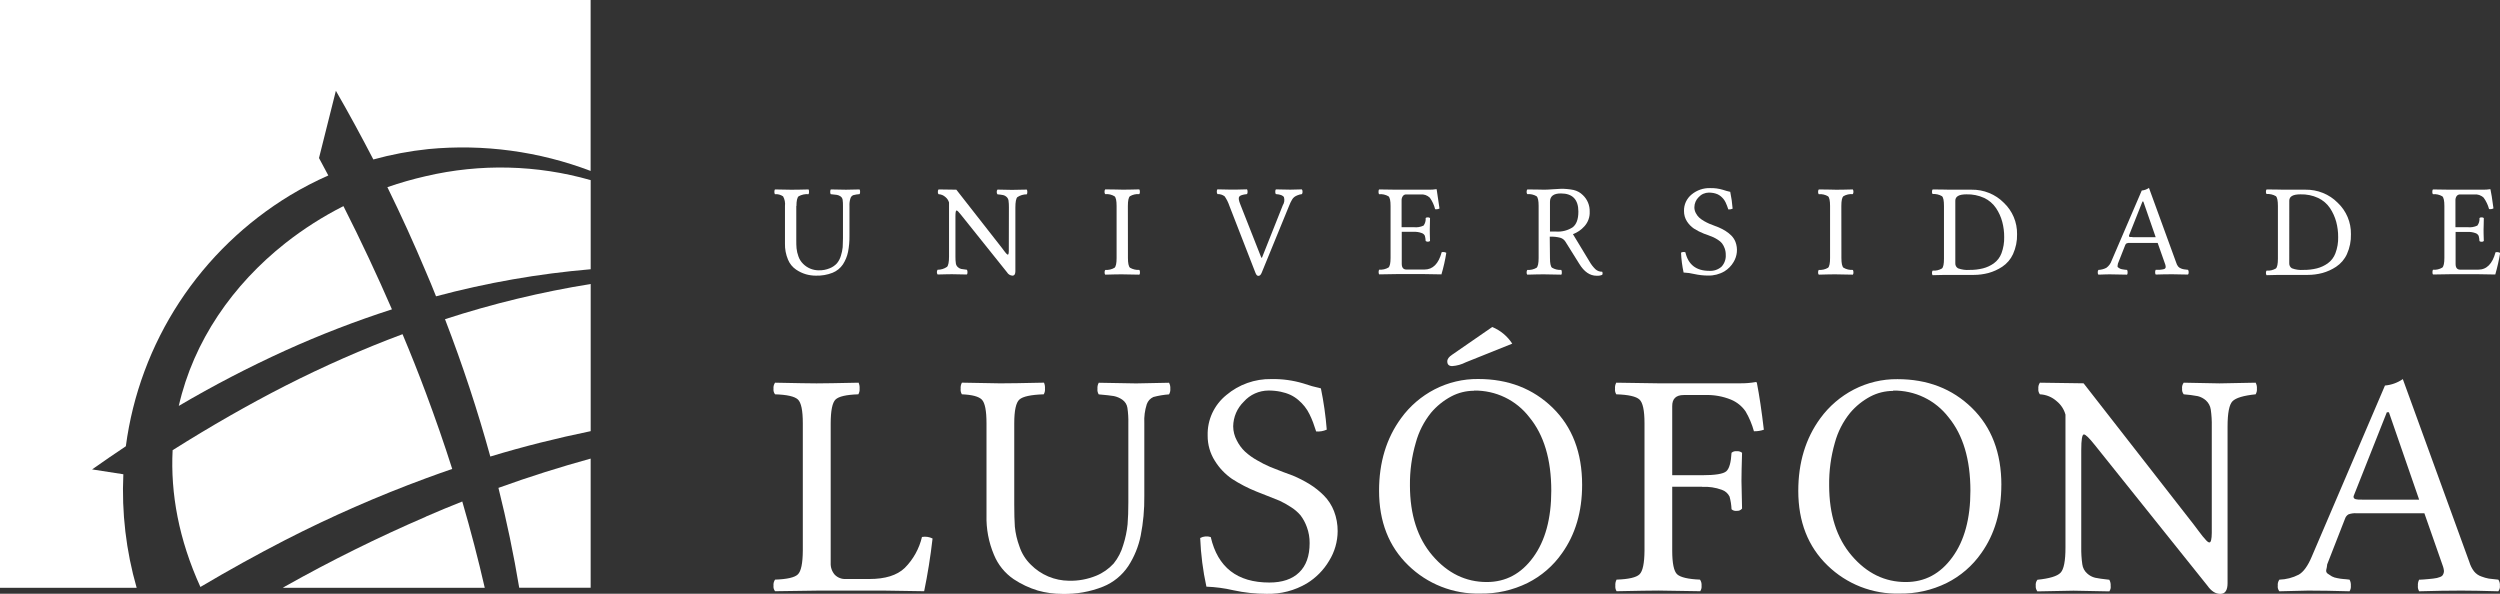 <svg width="80" height="19" viewBox="0 0 80 19" fill="none" xmlns="http://www.w3.org/2000/svg">
<rect x="0" y="0" width="80" height="19" fill="#333333" stroke="none"/>
<g clip-path="url(#clip0_18_1545)">
<path d="M26.14 18.9C25.584 18.907 25.138 18.913 24.802 18.919C24.782 18.895 24.767 18.866 24.759 18.835C24.75 18.804 24.748 18.772 24.752 18.74C24.745 18.672 24.763 18.604 24.802 18.548C25.188 18.535 25.431 18.479 25.533 18.379C25.635 18.279 25.687 18.026 25.69 17.62V13.542C25.69 13.134 25.638 12.882 25.533 12.784C25.428 12.685 25.185 12.63 24.802 12.618C24.782 12.593 24.767 12.564 24.759 12.533C24.75 12.502 24.748 12.469 24.752 12.437C24.745 12.37 24.763 12.302 24.802 12.246C25.489 12.26 25.932 12.268 26.129 12.268C26.352 12.268 26.801 12.26 27.475 12.246C27.501 12.305 27.512 12.37 27.507 12.434C27.513 12.498 27.499 12.562 27.467 12.618C27.081 12.63 26.838 12.686 26.736 12.786C26.634 12.886 26.583 13.141 26.582 13.552V18.015C26.575 18.152 26.621 18.286 26.711 18.39C26.757 18.437 26.812 18.474 26.873 18.497C26.934 18.521 27 18.532 27.066 18.528H27.821C28.324 18.528 28.702 18.413 28.952 18.174C29.224 17.901 29.415 17.557 29.503 17.183C29.618 17.162 29.737 17.179 29.842 17.232C29.775 17.819 29.684 18.382 29.573 18.919C28.938 18.907 28.527 18.901 28.343 18.9H26.14Z" fill="white"/>
<path d="M32.456 13.546V16.145C32.456 16.432 32.462 16.668 32.475 16.852C32.496 17.069 32.546 17.282 32.622 17.486C32.694 17.706 32.819 17.906 32.985 18.068C33.145 18.23 33.336 18.359 33.546 18.448C33.756 18.536 33.982 18.582 34.21 18.584C34.507 18.591 34.802 18.536 35.077 18.424C35.29 18.337 35.481 18.203 35.636 18.034C35.778 17.858 35.882 17.656 35.944 17.439C36.014 17.223 36.06 17 36.083 16.774C36.099 16.575 36.107 16.338 36.107 16.066V13.546C36.111 13.38 36.101 13.214 36.077 13.049C36.069 12.997 36.05 12.947 36.022 12.902C35.993 12.858 35.956 12.819 35.913 12.789C35.832 12.733 35.74 12.694 35.643 12.674C35.552 12.658 35.391 12.64 35.159 12.62C35.125 12.566 35.111 12.503 35.119 12.44C35.113 12.373 35.127 12.306 35.16 12.248C35.849 12.262 36.247 12.269 36.354 12.269L37.409 12.248C37.441 12.305 37.455 12.371 37.45 12.436C37.456 12.5 37.442 12.565 37.409 12.62C37.24 12.632 37.072 12.66 36.908 12.704C36.859 12.726 36.815 12.758 36.778 12.797C36.742 12.837 36.715 12.884 36.697 12.934C36.634 13.131 36.607 13.337 36.618 13.543V15.877C36.623 16.302 36.584 16.726 36.502 17.142C36.432 17.488 36.297 17.819 36.105 18.115C35.907 18.411 35.626 18.641 35.295 18.774C34.881 18.938 34.438 19.016 33.993 19.005C33.728 19.005 33.465 18.969 33.211 18.898C32.937 18.815 32.676 18.692 32.438 18.534C32.155 18.341 31.935 18.069 31.806 17.752C31.637 17.352 31.556 16.92 31.568 16.486V13.546C31.568 13.144 31.519 12.891 31.42 12.789C31.322 12.688 31.109 12.631 30.78 12.618C30.747 12.564 30.733 12.5 30.741 12.437C30.735 12.371 30.749 12.304 30.781 12.245C31.468 12.26 31.876 12.267 32.006 12.267C32.263 12.267 32.73 12.26 33.408 12.245C33.433 12.305 33.444 12.37 33.439 12.434C33.446 12.498 33.432 12.562 33.4 12.618C32.99 12.631 32.731 12.687 32.621 12.785C32.511 12.883 32.456 13.137 32.456 13.546Z" fill="white"/>
<path d="M42.268 12.424C42.358 12.861 42.421 13.303 42.456 13.748C42.35 13.796 42.233 13.816 42.117 13.807C42.083 13.702 42.051 13.605 42.019 13.52C41.985 13.429 41.946 13.34 41.903 13.253C41.861 13.166 41.809 13.084 41.749 13.008C41.689 12.933 41.623 12.864 41.549 12.802C41.473 12.736 41.388 12.681 41.297 12.637C41.196 12.591 41.09 12.557 40.981 12.535C40.852 12.509 40.721 12.496 40.59 12.497C40.441 12.498 40.294 12.53 40.158 12.591C40.022 12.652 39.901 12.741 39.802 12.853C39.696 12.956 39.611 13.079 39.553 13.214C39.495 13.35 39.464 13.495 39.462 13.643C39.463 13.801 39.503 13.956 39.578 14.095C39.644 14.227 39.732 14.348 39.839 14.45C39.959 14.56 40.092 14.655 40.234 14.733C40.366 14.811 40.503 14.88 40.645 14.941C40.755 14.986 40.893 15.04 41.057 15.103L41.369 15.218C41.556 15.296 41.737 15.389 41.91 15.495C42.074 15.597 42.226 15.718 42.363 15.855C42.505 15.998 42.616 16.17 42.689 16.358C42.767 16.562 42.806 16.779 42.805 16.997C42.803 17.332 42.709 17.66 42.532 17.945C42.358 18.24 42.113 18.488 41.82 18.668C41.431 18.898 40.986 19.014 40.533 19.003C40.175 19.003 39.817 18.964 39.467 18.888C39.184 18.822 38.895 18.784 38.605 18.773C38.493 18.261 38.427 17.74 38.406 17.216C38.457 17.188 38.514 17.171 38.572 17.166C38.63 17.161 38.689 17.168 38.744 17.186C38.968 18.156 39.593 18.641 40.619 18.641C41.031 18.641 41.349 18.534 41.572 18.319C41.796 18.104 41.908 17.791 41.908 17.38C41.91 17.206 41.88 17.032 41.82 16.868C41.772 16.734 41.705 16.608 41.619 16.493C41.527 16.385 41.418 16.292 41.296 16.218C41.186 16.146 41.07 16.081 40.95 16.025C40.857 15.985 40.727 15.933 40.557 15.868C40.387 15.802 40.271 15.753 40.21 15.731C39.935 15.621 39.671 15.484 39.423 15.324C39.203 15.171 39.017 14.976 38.876 14.748C38.722 14.506 38.642 14.224 38.645 13.937C38.638 13.69 38.688 13.444 38.792 13.219C38.897 12.994 39.051 12.796 39.245 12.64C39.646 12.302 40.157 12.121 40.683 12.13C41.027 12.123 41.371 12.17 41.701 12.268C41.887 12.333 42.077 12.386 42.269 12.428" fill="white"/>
<path d="M50.628 15.513C50.628 16.37 50.414 17.099 49.987 17.699C49.705 18.105 49.324 18.434 48.88 18.656C48.409 18.887 47.889 19.004 47.364 18.995C46.94 19.005 46.517 18.93 46.123 18.775C45.728 18.62 45.368 18.387 45.065 18.091C44.442 17.488 44.13 16.692 44.13 15.703C44.13 14.797 44.365 14.022 44.836 13.38C45.116 12.994 45.483 12.679 45.908 12.459C46.339 12.237 46.818 12.123 47.303 12.128C48.262 12.128 49.056 12.435 49.685 13.048C50.313 13.662 50.628 14.484 50.628 15.516M47.167 12.504C46.915 12.505 46.666 12.566 46.443 12.684C46.194 12.816 45.973 12.994 45.792 13.209C45.566 13.491 45.4 13.816 45.306 14.164C45.176 14.607 45.113 15.068 45.118 15.529C45.118 16.47 45.36 17.222 45.843 17.783C46.326 18.344 46.904 18.625 47.577 18.625C48.182 18.625 48.678 18.361 49.063 17.832C49.448 17.304 49.641 16.595 49.641 15.704C49.641 14.704 49.407 13.919 48.939 13.351C48.732 13.082 48.465 12.864 48.158 12.716C47.852 12.568 47.515 12.494 47.174 12.498M47.752 10.464C48.015 10.573 48.238 10.759 48.392 10.997L46.904 11.594C46.769 11.663 46.622 11.704 46.471 11.715C46.367 11.715 46.313 11.665 46.313 11.564C46.313 11.487 46.367 11.416 46.471 11.349L47.752 10.464Z" fill="white"/>
<path d="M54.465 15.575H53.511V17.62C53.511 18.027 53.564 18.28 53.668 18.377C53.772 18.473 54.015 18.532 54.4 18.548C54.439 18.604 54.456 18.672 54.45 18.74C54.457 18.803 54.442 18.866 54.408 18.919C53.715 18.905 53.27 18.898 53.073 18.898C52.851 18.898 52.404 18.905 51.73 18.919C51.697 18.866 51.684 18.802 51.691 18.74C51.685 18.674 51.699 18.607 51.73 18.548C52.115 18.535 52.36 18.479 52.464 18.379C52.568 18.279 52.621 18.026 52.624 17.62V13.542C52.624 13.134 52.57 12.882 52.462 12.784C52.354 12.685 52.107 12.63 51.721 12.618C51.687 12.564 51.673 12.5 51.681 12.436C51.674 12.37 51.688 12.304 51.721 12.246L53.057 12.266H55.697C55.859 12.267 56.021 12.254 56.181 12.226C56.19 12.224 56.2 12.227 56.207 12.232C56.215 12.238 56.22 12.246 56.221 12.256C56.298 12.651 56.373 13.15 56.443 13.751C56.341 13.786 56.234 13.803 56.126 13.8C56.064 13.576 55.974 13.361 55.856 13.161C55.741 12.996 55.58 12.867 55.394 12.789C55.127 12.68 54.84 12.63 54.553 12.641H53.879C53.631 12.641 53.508 12.761 53.511 13V15.207H54.468C54.887 15.207 55.144 15.165 55.24 15.082C55.336 14.999 55.392 14.8 55.409 14.489C55.431 14.47 55.457 14.455 55.485 14.446C55.514 14.438 55.544 14.435 55.573 14.439C55.604 14.435 55.635 14.438 55.665 14.447C55.695 14.455 55.722 14.47 55.746 14.489C55.733 14.904 55.727 15.203 55.727 15.386C55.727 15.508 55.733 15.804 55.746 16.274C55.726 16.299 55.7 16.32 55.669 16.333C55.639 16.345 55.606 16.351 55.573 16.347C55.544 16.351 55.514 16.349 55.485 16.34C55.457 16.331 55.431 16.316 55.409 16.296C55.403 16.159 55.382 16.023 55.346 15.891C55.295 15.788 55.206 15.71 55.097 15.673C54.896 15.6 54.682 15.568 54.468 15.579" fill="white"/>
<path d="M64.043 15.513C64.043 16.37 63.829 17.099 63.402 17.699C63.119 18.105 62.738 18.434 62.294 18.656C61.823 18.887 61.304 19.004 60.779 18.995C60.355 19.006 59.933 18.931 59.538 18.777C59.144 18.622 58.784 18.39 58.481 18.095C57.857 17.492 57.545 16.696 57.545 15.708C57.545 14.801 57.78 14.027 58.251 13.384C58.532 12.999 58.899 12.684 59.324 12.464C59.755 12.242 60.233 12.128 60.719 12.133C61.678 12.133 62.472 12.439 63.101 13.053C63.729 13.666 64.044 14.489 64.044 15.52M60.577 12.509C60.324 12.51 60.076 12.571 59.853 12.688C59.604 12.82 59.383 12.998 59.202 13.214C58.975 13.495 58.809 13.82 58.715 14.169C58.588 14.611 58.527 15.069 58.533 15.529C58.533 16.469 58.774 17.22 59.257 17.783C59.739 18.346 60.317 18.627 60.99 18.625C61.595 18.625 62.09 18.361 62.475 17.832C62.861 17.304 63.053 16.595 63.053 15.704C63.053 14.704 62.819 13.919 62.352 13.351C62.144 13.082 61.877 12.864 61.57 12.716C61.264 12.568 60.926 12.494 60.586 12.498" fill="white"/>
<path d="M70.777 13.651C70.781 13.469 70.77 13.287 70.745 13.107C70.729 12.994 70.674 12.89 70.589 12.813C70.515 12.748 70.427 12.701 70.331 12.677C70.181 12.649 70.031 12.629 69.879 12.618C69.838 12.567 69.82 12.502 69.827 12.437C69.822 12.404 69.825 12.369 69.834 12.337C69.843 12.304 69.858 12.273 69.879 12.246C70.573 12.26 70.951 12.268 71.024 12.268C71.123 12.268 71.507 12.26 72.18 12.246C72.212 12.303 72.226 12.369 72.221 12.434C72.227 12.498 72.213 12.562 72.18 12.618C71.795 12.657 71.548 12.731 71.441 12.839C71.335 12.946 71.282 13.217 71.282 13.651V18.66C71.282 18.89 71.204 19.005 71.051 19.005C70.898 19.005 70.761 18.917 70.637 18.741L67.03 14.236C66.851 14.011 66.736 13.899 66.683 13.902C66.628 13.902 66.6 14.07 66.6 14.4V17.515C66.597 17.697 66.608 17.879 66.634 18.059C66.649 18.172 66.704 18.276 66.79 18.351C66.862 18.418 66.951 18.465 67.046 18.488C67.136 18.508 67.287 18.529 67.498 18.552C67.531 18.611 67.546 18.678 67.541 18.745C67.551 18.808 67.536 18.872 67.498 18.924C66.805 18.909 66.427 18.902 66.353 18.902C66.256 18.902 65.871 18.91 65.197 18.924C65.177 18.899 65.162 18.87 65.153 18.84C65.143 18.809 65.141 18.776 65.144 18.745C65.14 18.711 65.142 18.676 65.151 18.643C65.16 18.61 65.176 18.579 65.197 18.552C65.582 18.513 65.829 18.439 65.936 18.329C66.043 18.22 66.096 17.948 66.095 17.515V13.268C66.049 13.1 65.952 12.951 65.817 12.841C65.668 12.706 65.478 12.627 65.277 12.618C65.257 12.593 65.242 12.564 65.234 12.533C65.225 12.502 65.223 12.469 65.227 12.437C65.22 12.37 65.238 12.302 65.277 12.246L66.675 12.266L70.207 16.795C70.255 16.855 70.306 16.924 70.361 17C70.416 17.076 70.459 17.132 70.487 17.164L70.576 17.266C70.598 17.293 70.623 17.318 70.651 17.339C70.666 17.35 70.684 17.357 70.702 17.358C70.749 17.358 70.775 17.256 70.777 17.05V13.651Z" fill="white"/>
<path d="M74.47 18.06C74.465 18.119 74.455 18.178 74.44 18.235C74.433 18.26 74.436 18.286 74.446 18.309C74.457 18.333 74.475 18.352 74.497 18.364L74.621 18.445C74.675 18.473 74.733 18.491 74.793 18.5C74.858 18.514 74.924 18.524 74.99 18.529C75.037 18.529 75.105 18.54 75.186 18.549C75.218 18.608 75.232 18.675 75.227 18.741C75.234 18.804 75.219 18.867 75.186 18.921C74.675 18.906 74.235 18.899 73.864 18.899C73.76 18.899 73.452 18.906 72.939 18.921C72.919 18.896 72.904 18.867 72.895 18.836C72.886 18.805 72.884 18.773 72.889 18.741C72.881 18.673 72.9 18.605 72.939 18.549C73.156 18.542 73.368 18.488 73.56 18.389C73.71 18.303 73.849 18.113 73.973 17.82L76.319 12.337C76.524 12.319 76.721 12.248 76.89 12.131L79.019 17.985C79.051 18.092 79.101 18.193 79.168 18.282C79.231 18.36 79.314 18.418 79.409 18.449C79.484 18.478 79.561 18.5 79.641 18.515L79.946 18.549C79.985 18.605 80.003 18.673 79.996 18.741C80.001 18.773 79.998 18.805 79.989 18.836C79.981 18.867 79.966 18.896 79.946 18.921C79.435 18.906 79.041 18.899 78.766 18.899C78.371 18.899 77.92 18.906 77.413 18.921C77.38 18.867 77.365 18.804 77.373 18.741C77.367 18.675 77.381 18.608 77.413 18.549C77.454 18.549 77.507 18.549 77.572 18.542L77.723 18.529L77.859 18.515C77.901 18.51 77.942 18.504 77.983 18.495C78.016 18.487 78.048 18.477 78.079 18.465C78.109 18.456 78.136 18.439 78.158 18.416C78.174 18.394 78.186 18.37 78.195 18.344C78.205 18.315 78.209 18.284 78.205 18.253C78.2 18.214 78.191 18.176 78.18 18.138L77.58 16.424H75.403C75.317 16.418 75.23 16.431 75.148 16.461C75.097 16.493 75.059 16.541 75.041 16.598L74.47 18.06ZM75.586 15.99H77.413L76.445 13.192H76.379L75.324 15.854C75.315 15.871 75.311 15.89 75.314 15.909C75.317 15.924 75.324 15.938 75.334 15.949C75.349 15.962 75.366 15.97 75.385 15.975C75.412 15.982 75.44 15.986 75.468 15.987H75.584" fill="white"/>
<path d="M25.481 6.594V7.654C25.481 7.769 25.481 7.868 25.489 7.943C25.498 8.032 25.518 8.119 25.549 8.203C25.579 8.292 25.63 8.373 25.697 8.44C25.762 8.506 25.84 8.559 25.926 8.595C26.012 8.631 26.104 8.65 26.197 8.65C26.319 8.654 26.439 8.631 26.551 8.585C26.639 8.55 26.718 8.496 26.782 8.426C26.84 8.355 26.884 8.272 26.909 8.183C26.938 8.095 26.956 8.004 26.966 7.912C26.966 7.83 26.975 7.734 26.975 7.622V6.594C26.977 6.526 26.973 6.458 26.964 6.39C26.96 6.369 26.952 6.349 26.941 6.33C26.929 6.312 26.914 6.297 26.897 6.284C26.862 6.26 26.823 6.243 26.781 6.236C26.744 6.229 26.678 6.222 26.583 6.214C26.57 6.192 26.565 6.166 26.567 6.14C26.565 6.113 26.571 6.086 26.584 6.062L27.072 6.071L27.507 6.062C27.52 6.086 27.525 6.113 27.523 6.139C27.525 6.165 27.519 6.19 27.507 6.212C27.437 6.216 27.368 6.228 27.301 6.246C27.281 6.255 27.263 6.269 27.248 6.285C27.233 6.301 27.222 6.321 27.216 6.342C27.189 6.422 27.178 6.507 27.183 6.591V7.546C27.185 7.719 27.17 7.892 27.137 8.063C27.108 8.204 27.052 8.338 26.974 8.46C26.893 8.58 26.777 8.674 26.642 8.729C26.473 8.795 26.291 8.826 26.11 8.821C26.002 8.821 25.894 8.806 25.791 8.777C25.678 8.744 25.571 8.693 25.474 8.627C25.358 8.548 25.269 8.437 25.216 8.308C25.148 8.145 25.114 7.969 25.119 7.792V6.594C25.132 6.487 25.111 6.378 25.059 6.284C24.982 6.231 24.89 6.206 24.797 6.214C24.784 6.192 24.778 6.166 24.78 6.14C24.778 6.113 24.784 6.086 24.797 6.062L25.298 6.071C25.402 6.071 25.593 6.071 25.876 6.062C25.886 6.087 25.89 6.113 25.889 6.139C25.892 6.165 25.886 6.192 25.873 6.214C25.762 6.204 25.651 6.228 25.555 6.282C25.51 6.322 25.486 6.426 25.486 6.594" fill="white"/>
<path d="M32.285 6.636C32.286 6.562 32.282 6.487 32.272 6.413C32.264 6.369 32.241 6.328 32.207 6.298C32.178 6.271 32.142 6.252 32.103 6.243C32.042 6.231 31.98 6.223 31.919 6.219C31.902 6.198 31.894 6.171 31.896 6.145C31.893 6.117 31.901 6.089 31.919 6.067L32.386 6.076L32.858 6.067C32.871 6.09 32.876 6.117 32.874 6.144C32.876 6.17 32.871 6.196 32.858 6.219C32.751 6.218 32.646 6.249 32.556 6.308C32.513 6.352 32.492 6.464 32.492 6.641V8.682C32.492 8.775 32.459 8.821 32.395 8.821C32.36 8.818 32.326 8.807 32.296 8.788C32.267 8.77 32.242 8.744 32.225 8.714L30.751 6.873C30.678 6.781 30.636 6.735 30.609 6.736C30.582 6.737 30.574 6.805 30.574 6.94V8.212C30.573 8.286 30.577 8.361 30.588 8.434C30.596 8.479 30.618 8.519 30.652 8.549C30.681 8.577 30.718 8.596 30.757 8.606C30.793 8.614 30.855 8.622 30.942 8.632C30.955 8.656 30.961 8.683 30.959 8.71C30.962 8.736 30.956 8.762 30.942 8.784C30.66 8.777 30.504 8.775 30.474 8.775C30.444 8.775 30.276 8.775 30.002 8.784C29.988 8.761 29.98 8.735 29.98 8.708C29.98 8.681 29.988 8.655 30.002 8.632C30.11 8.633 30.215 8.601 30.304 8.54C30.347 8.496 30.369 8.385 30.369 8.208V6.48C30.349 6.411 30.309 6.35 30.253 6.305C30.193 6.25 30.114 6.217 30.032 6.214C30.024 6.204 30.018 6.192 30.014 6.179C30.011 6.167 30.01 6.153 30.012 6.14C30.009 6.113 30.016 6.085 30.032 6.062L30.603 6.07L32.05 7.919C32.069 7.944 32.091 7.972 32.113 8.003C32.135 8.034 32.153 8.057 32.165 8.071L32.2 8.112C32.209 8.123 32.22 8.133 32.232 8.141C32.237 8.145 32.244 8.148 32.251 8.149C32.271 8.149 32.281 8.108 32.282 8.024L32.285 6.636Z" fill="white"/>
<path d="M36.094 8.257C36.094 8.423 36.116 8.526 36.16 8.567C36.251 8.619 36.356 8.644 36.461 8.637C36.474 8.66 36.48 8.688 36.478 8.715C36.482 8.741 36.476 8.767 36.461 8.789C36.178 8.782 35.998 8.779 35.915 8.779C35.832 8.779 35.642 8.779 35.368 8.789C35.36 8.778 35.354 8.766 35.35 8.754C35.347 8.741 35.346 8.728 35.347 8.715C35.345 8.687 35.352 8.659 35.368 8.637C35.472 8.645 35.577 8.621 35.666 8.568C35.71 8.526 35.731 8.423 35.731 8.257V6.591C35.731 6.425 35.71 6.322 35.666 6.282C35.576 6.227 35.471 6.203 35.366 6.212C35.358 6.202 35.352 6.19 35.348 6.177C35.345 6.164 35.344 6.151 35.345 6.138C35.342 6.11 35.35 6.083 35.366 6.06C35.647 6.06 35.828 6.069 35.908 6.069C35.988 6.069 36.183 6.069 36.458 6.06C36.472 6.083 36.478 6.11 36.476 6.137C36.479 6.163 36.473 6.19 36.458 6.212C36.353 6.203 36.248 6.226 36.157 6.28C36.114 6.32 36.092 6.422 36.092 6.589L36.094 8.257Z" fill="white"/>
<path d="M40.827 6.212C40.813 6.19 40.806 6.164 40.809 6.138C40.806 6.111 40.812 6.083 40.827 6.06L41.289 6.069L41.66 6.06C41.676 6.082 41.684 6.11 41.681 6.137C41.684 6.164 41.676 6.19 41.66 6.212C41.611 6.218 41.563 6.23 41.517 6.25C41.482 6.263 41.449 6.281 41.419 6.303C41.388 6.326 41.363 6.356 41.345 6.39C41.326 6.42 41.309 6.451 41.295 6.483C41.286 6.504 41.27 6.542 41.246 6.598L40.373 8.73C40.347 8.793 40.314 8.826 40.271 8.828C40.228 8.829 40.199 8.795 40.174 8.73L39.342 6.59C39.306 6.482 39.255 6.379 39.19 6.284C39.124 6.233 39.043 6.207 38.959 6.211C38.944 6.189 38.936 6.162 38.938 6.135C38.936 6.108 38.942 6.082 38.956 6.059L39.394 6.068C39.47 6.068 39.64 6.068 39.905 6.059C39.918 6.082 39.925 6.109 39.922 6.136C39.925 6.162 39.919 6.188 39.905 6.211C39.764 6.226 39.681 6.253 39.654 6.295C39.627 6.336 39.64 6.419 39.691 6.543L40.362 8.246H40.383L41.049 6.57C41.073 6.532 41.089 6.489 41.096 6.445C41.102 6.4 41.099 6.355 41.087 6.312C41.059 6.255 40.971 6.221 40.827 6.211" fill="white"/>
<path d="M45.238 7.27C45.346 7.283 45.456 7.265 45.554 7.219C45.605 7.149 45.629 7.063 45.621 6.977C45.63 6.969 45.641 6.962 45.653 6.959C45.665 6.955 45.677 6.954 45.689 6.956C45.715 6.954 45.74 6.961 45.761 6.977C45.755 7.147 45.753 7.269 45.753 7.343C45.753 7.393 45.753 7.516 45.761 7.712C45.741 7.727 45.716 7.735 45.691 7.735C45.666 7.735 45.641 7.727 45.621 7.712C45.619 7.656 45.61 7.6 45.596 7.546C45.586 7.525 45.572 7.507 45.555 7.491C45.537 7.476 45.517 7.465 45.495 7.458C45.413 7.427 45.326 7.414 45.238 7.418H44.856V8.442C44.856 8.564 44.907 8.625 45.006 8.625H45.584C45.851 8.625 46.035 8.44 46.134 8.07C46.184 8.058 46.237 8.065 46.282 8.09C46.245 8.323 46.193 8.554 46.126 8.78C45.901 8.775 45.721 8.771 45.587 8.771H44.681L44.133 8.78C44.12 8.759 44.114 8.733 44.116 8.707C44.114 8.68 44.12 8.652 44.133 8.629C44.238 8.637 44.343 8.613 44.433 8.56C44.477 8.518 44.498 8.415 44.498 8.249V6.591C44.498 6.425 44.476 6.322 44.432 6.282C44.34 6.229 44.234 6.205 44.129 6.214C44.116 6.192 44.11 6.165 44.113 6.139C44.11 6.113 44.116 6.086 44.129 6.062L44.676 6.07H45.752C45.821 6.07 45.889 6.065 45.957 6.054C45.968 6.054 45.974 6.054 45.974 6.066C45.99 6.163 46.02 6.365 46.064 6.672C46.021 6.694 45.972 6.702 45.924 6.694C45.891 6.562 45.834 6.438 45.755 6.327C45.715 6.288 45.667 6.259 45.614 6.24C45.561 6.222 45.504 6.216 45.449 6.222H45.006C44.984 6.22 44.962 6.224 44.941 6.233C44.921 6.242 44.903 6.257 44.891 6.275C44.863 6.315 44.849 6.363 44.851 6.411V7.27H45.238Z" fill="white"/>
<path d="M49.599 8.261C49.599 8.425 49.62 8.527 49.664 8.566C49.754 8.619 49.858 8.644 49.962 8.637C49.974 8.662 49.98 8.69 49.978 8.718C49.981 8.743 49.976 8.767 49.964 8.789C49.682 8.783 49.502 8.779 49.419 8.779C49.336 8.779 49.147 8.779 48.873 8.789C48.865 8.779 48.859 8.768 48.855 8.756C48.852 8.744 48.851 8.731 48.852 8.718C48.85 8.69 48.858 8.661 48.873 8.637C48.977 8.645 49.082 8.621 49.171 8.568C49.214 8.526 49.236 8.423 49.236 8.257V6.589C49.236 6.422 49.214 6.32 49.171 6.28C49.081 6.227 48.977 6.203 48.873 6.212C48.865 6.202 48.859 6.191 48.855 6.178C48.852 6.166 48.851 6.153 48.852 6.14C48.85 6.113 48.857 6.085 48.873 6.062C49.154 6.062 49.336 6.07 49.415 6.07C49.474 6.07 49.569 6.066 49.7 6.056C49.831 6.046 49.912 6.042 49.944 6.042C50.081 6.039 50.219 6.052 50.354 6.079C50.467 6.105 50.57 6.162 50.652 6.244C50.724 6.312 50.78 6.394 50.818 6.486C50.855 6.577 50.873 6.675 50.87 6.773C50.874 6.86 50.861 6.946 50.831 7.027C50.801 7.109 50.755 7.183 50.696 7.247C50.597 7.357 50.473 7.441 50.334 7.493L50.866 8.372C50.916 8.461 50.979 8.542 51.052 8.614C51.111 8.668 51.19 8.698 51.27 8.695C51.279 8.711 51.283 8.728 51.283 8.745C51.283 8.763 51.279 8.78 51.27 8.795C51.214 8.818 51.154 8.828 51.093 8.824C50.876 8.824 50.691 8.696 50.536 8.441L50.089 7.726C50.053 7.672 50 7.631 49.939 7.611C49.826 7.58 49.709 7.568 49.592 7.574L49.599 8.261ZM49.946 6.19C49.715 6.19 49.599 6.279 49.599 6.457V7.41H49.8C49.985 7.422 50.169 7.374 50.325 7.274C50.446 7.181 50.508 7.015 50.508 6.773C50.508 6.384 50.321 6.19 49.948 6.19" fill="white"/>
<path d="M55.367 6.136C55.405 6.315 55.43 6.496 55.444 6.678C55.401 6.697 55.353 6.706 55.306 6.702C55.292 6.658 55.278 6.619 55.266 6.587C55.252 6.547 55.236 6.509 55.217 6.472C55.199 6.436 55.178 6.403 55.154 6.372C55.129 6.341 55.102 6.313 55.073 6.288C55.041 6.261 55.007 6.238 54.97 6.22C54.928 6.201 54.885 6.188 54.84 6.178C54.788 6.168 54.734 6.163 54.681 6.163C54.62 6.164 54.56 6.177 54.504 6.202C54.448 6.227 54.399 6.263 54.358 6.308C54.271 6.393 54.221 6.509 54.22 6.631C54.219 6.695 54.235 6.759 54.265 6.816C54.292 6.87 54.328 6.919 54.372 6.961C54.421 7.005 54.475 7.043 54.533 7.076C54.587 7.107 54.643 7.135 54.7 7.16L54.869 7.226L54.998 7.276C55.074 7.308 55.148 7.347 55.218 7.391C55.285 7.433 55.347 7.482 55.403 7.538C55.461 7.597 55.506 7.666 55.536 7.743C55.575 7.848 55.59 7.96 55.579 8.072C55.568 8.183 55.532 8.29 55.474 8.386C55.403 8.507 55.303 8.608 55.184 8.682C55.025 8.775 54.842 8.823 54.658 8.818C54.511 8.818 54.365 8.801 54.222 8.77C54.108 8.742 53.992 8.726 53.875 8.721C53.83 8.511 53.802 8.299 53.793 8.085C53.814 8.073 53.837 8.066 53.861 8.064C53.885 8.062 53.909 8.064 53.932 8.072C54.023 8.469 54.278 8.667 54.697 8.667C54.84 8.676 54.98 8.629 55.088 8.535C55.135 8.484 55.172 8.424 55.195 8.358C55.219 8.292 55.229 8.222 55.224 8.152C55.225 8.081 55.213 8.01 55.188 7.943C55.168 7.888 55.141 7.836 55.106 7.789C55.069 7.744 55.024 7.705 54.974 7.674C54.929 7.644 54.881 7.618 54.832 7.594C54.794 7.578 54.741 7.557 54.672 7.53L54.525 7.477C54.413 7.433 54.306 7.378 54.205 7.314C54.116 7.253 54.04 7.174 53.982 7.084C53.919 6.985 53.887 6.87 53.888 6.752C53.885 6.651 53.906 6.551 53.948 6.459C53.991 6.367 54.054 6.286 54.133 6.222C54.298 6.086 54.508 6.013 54.722 6.019C54.863 6.015 55.003 6.034 55.137 6.075C55.213 6.101 55.29 6.122 55.368 6.139" fill="white"/>
<path d="M58.925 8.257C58.925 8.423 58.947 8.526 58.991 8.566C59.082 8.62 59.187 8.644 59.292 8.637C59.305 8.661 59.311 8.688 59.31 8.715C59.312 8.741 59.306 8.767 59.292 8.789C59.01 8.782 58.83 8.779 58.746 8.779C58.661 8.779 58.473 8.779 58.2 8.789C58.192 8.778 58.186 8.766 58.182 8.754C58.179 8.741 58.178 8.728 58.179 8.715C58.177 8.687 58.184 8.66 58.199 8.637C58.304 8.645 58.408 8.621 58.498 8.568C58.541 8.526 58.562 8.423 58.562 8.257V6.591C58.562 6.425 58.541 6.322 58.498 6.282C58.408 6.229 58.304 6.205 58.199 6.214C58.184 6.193 58.176 6.167 58.179 6.14C58.177 6.113 58.184 6.085 58.2 6.062C58.48 6.062 58.663 6.071 58.742 6.071C58.822 6.071 59.017 6.071 59.292 6.062C59.305 6.086 59.311 6.113 59.31 6.139C59.311 6.165 59.304 6.19 59.29 6.212C59.185 6.203 59.079 6.226 58.987 6.28C58.945 6.32 58.923 6.422 58.923 6.589L58.925 8.257Z" fill="white"/>
<path d="M62.392 6.07H62.701C62.861 6.07 62.991 6.07 63.09 6.07C63.282 6.067 63.472 6.102 63.649 6.174C63.827 6.245 63.988 6.352 64.122 6.488C64.259 6.617 64.367 6.773 64.44 6.946C64.513 7.119 64.549 7.306 64.546 7.493C64.552 7.713 64.507 7.93 64.417 8.131C64.342 8.295 64.222 8.436 64.07 8.537C63.935 8.625 63.787 8.693 63.631 8.736C63.478 8.776 63.32 8.797 63.161 8.797C62.991 8.797 62.828 8.797 62.671 8.797H62.391C62.3 8.797 62.118 8.797 61.844 8.806C61.836 8.796 61.83 8.785 61.826 8.772C61.823 8.76 61.822 8.747 61.824 8.734C61.821 8.708 61.828 8.681 61.844 8.66C61.949 8.668 62.053 8.644 62.143 8.591C62.187 8.549 62.207 8.446 62.207 8.279V6.589C62.207 6.421 62.187 6.318 62.143 6.278C62.053 6.225 61.949 6.201 61.844 6.209C61.836 6.2 61.83 6.188 61.826 6.176C61.823 6.164 61.822 6.151 61.824 6.138C61.821 6.111 61.828 6.084 61.844 6.062C62.125 6.062 62.307 6.07 62.386 6.07M62.57 8.424C62.568 8.456 62.575 8.489 62.59 8.517C62.605 8.546 62.629 8.57 62.657 8.586C62.776 8.63 62.903 8.647 63.029 8.637C63.172 8.639 63.315 8.622 63.454 8.588C63.579 8.556 63.696 8.502 63.801 8.428C63.914 8.346 64 8.233 64.048 8.103C64.109 7.937 64.138 7.762 64.134 7.585C64.135 7.421 64.114 7.257 64.072 7.098C64.03 6.941 63.963 6.793 63.873 6.659C63.778 6.519 63.647 6.406 63.494 6.334C63.315 6.252 63.12 6.213 62.924 6.219C62.688 6.219 62.57 6.287 62.57 6.422V8.424Z" fill="white"/>
<path d="M67.773 8.437C67.771 8.461 67.767 8.484 67.762 8.508C67.759 8.518 67.76 8.529 67.764 8.538C67.768 8.548 67.776 8.556 67.785 8.561L67.836 8.594C67.858 8.605 67.882 8.613 67.906 8.616C67.94 8.623 67.966 8.626 67.986 8.629L68.067 8.637C68.08 8.661 68.085 8.688 68.083 8.715C68.086 8.741 68.08 8.766 68.067 8.789C67.858 8.782 67.677 8.779 67.526 8.779C67.483 8.779 67.358 8.779 67.149 8.789C67.141 8.778 67.135 8.766 67.131 8.754C67.128 8.741 67.127 8.728 67.128 8.715C67.126 8.687 67.133 8.659 67.149 8.637C67.237 8.634 67.324 8.611 67.402 8.571C67.482 8.514 67.541 8.433 67.572 8.341L68.536 6.097C68.619 6.089 68.699 6.06 68.767 6.013L69.638 8.403C69.65 8.447 69.671 8.488 69.698 8.525C69.724 8.556 69.758 8.58 69.797 8.593C69.828 8.605 69.859 8.614 69.892 8.619L70.017 8.634C70.033 8.657 70.04 8.685 70.037 8.713C70.039 8.726 70.038 8.739 70.034 8.752C70.031 8.764 70.025 8.776 70.017 8.786C69.808 8.779 69.647 8.777 69.535 8.777C69.373 8.777 69.188 8.777 68.982 8.786C68.968 8.764 68.962 8.738 68.965 8.713C68.962 8.685 68.968 8.658 68.982 8.634H69.047H69.108L69.164 8.627C69.181 8.626 69.198 8.624 69.215 8.619C69.228 8.617 69.241 8.613 69.254 8.608C69.266 8.604 69.277 8.597 69.286 8.587C69.293 8.579 69.298 8.569 69.301 8.558C69.304 8.546 69.304 8.533 69.301 8.521C69.299 8.504 69.296 8.488 69.291 8.472L69.045 7.773H68.155C68.119 7.77 68.084 7.775 68.051 7.788C68.03 7.8 68.014 7.82 68.007 7.843L67.773 8.437ZM68.236 7.59H68.982L68.586 6.448H68.559L68.128 7.535C68.126 7.542 68.126 7.55 68.128 7.558C68.129 7.564 68.132 7.57 68.136 7.574C68.142 7.579 68.149 7.583 68.157 7.584C68.168 7.585 68.179 7.585 68.191 7.584H68.239" fill="white"/>
<path d="M73.077 6.07H73.386C73.546 6.07 73.676 6.07 73.775 6.07C73.966 6.067 74.156 6.102 74.334 6.174C74.511 6.245 74.672 6.352 74.806 6.488C74.943 6.617 75.051 6.773 75.124 6.946C75.197 7.119 75.233 7.306 75.23 7.493C75.236 7.713 75.192 7.93 75.102 8.131C75.027 8.296 74.907 8.436 74.755 8.537C74.621 8.625 74.473 8.693 74.317 8.736C74.164 8.776 74.006 8.797 73.847 8.797C73.677 8.797 73.514 8.797 73.356 8.797H73.077C72.986 8.797 72.804 8.797 72.53 8.806C72.522 8.796 72.516 8.785 72.513 8.772C72.509 8.76 72.508 8.747 72.51 8.734C72.507 8.708 72.514 8.681 72.53 8.66C72.635 8.668 72.739 8.644 72.829 8.591C72.871 8.549 72.893 8.446 72.893 8.279V6.589C72.893 6.421 72.871 6.318 72.829 6.278C72.739 6.225 72.635 6.201 72.53 6.209C72.522 6.2 72.516 6.188 72.513 6.176C72.509 6.164 72.508 6.151 72.51 6.138C72.507 6.111 72.514 6.084 72.53 6.062C72.811 6.062 72.993 6.07 73.073 6.07M73.256 8.424C73.254 8.456 73.261 8.488 73.276 8.517C73.291 8.546 73.314 8.57 73.342 8.586C73.461 8.63 73.588 8.647 73.715 8.637C73.858 8.639 74.001 8.622 74.14 8.588C74.265 8.556 74.382 8.502 74.487 8.428C74.6 8.347 74.686 8.233 74.734 8.103C74.796 7.937 74.826 7.762 74.821 7.585C74.822 7.421 74.801 7.257 74.759 7.098C74.716 6.942 74.649 6.794 74.56 6.659C74.465 6.519 74.333 6.406 74.18 6.334C74.002 6.252 73.807 6.213 73.611 6.219C73.375 6.219 73.257 6.287 73.257 6.422L73.256 8.424Z" fill="white"/>
<path d="M78.96 7.27C79.068 7.283 79.177 7.265 79.275 7.219C79.327 7.149 79.351 7.063 79.343 6.977C79.352 6.969 79.362 6.963 79.374 6.959C79.386 6.955 79.398 6.954 79.411 6.956C79.436 6.953 79.462 6.961 79.482 6.977C79.482 7.147 79.474 7.269 79.474 7.343C79.474 7.393 79.474 7.516 79.482 7.712C79.473 7.721 79.462 7.728 79.45 7.732C79.438 7.736 79.425 7.737 79.412 7.736C79.4 7.737 79.387 7.736 79.375 7.733C79.363 7.729 79.352 7.723 79.343 7.715C79.341 7.659 79.332 7.604 79.318 7.55C79.308 7.529 79.294 7.51 79.277 7.495C79.26 7.48 79.24 7.468 79.218 7.461C79.135 7.43 79.048 7.417 78.96 7.422H78.579V8.446C78.579 8.568 78.628 8.629 78.728 8.629H79.305C79.573 8.629 79.757 8.443 79.857 8.073C79.907 8.061 79.96 8.069 80.005 8.094C79.966 8.327 79.914 8.557 79.849 8.784C79.618 8.778 79.443 8.775 79.309 8.775H78.404L77.855 8.784C77.842 8.762 77.836 8.736 77.839 8.71C77.837 8.683 77.842 8.656 77.855 8.632C77.96 8.64 78.064 8.616 78.154 8.563C78.198 8.522 78.22 8.418 78.22 8.252V6.591C78.22 6.425 78.198 6.322 78.154 6.282C78.063 6.229 77.957 6.205 77.852 6.214C77.837 6.192 77.831 6.165 77.834 6.139C77.832 6.112 77.838 6.085 77.852 6.062L78.397 6.07H79.473C79.542 6.07 79.611 6.065 79.679 6.054C79.69 6.054 79.696 6.054 79.696 6.066C79.719 6.162 79.75 6.362 79.791 6.668C79.748 6.691 79.698 6.699 79.65 6.69C79.615 6.56 79.557 6.437 79.478 6.327C79.438 6.288 79.389 6.259 79.336 6.24C79.283 6.222 79.227 6.216 79.171 6.222H78.728C78.705 6.22 78.683 6.224 78.663 6.234C78.643 6.243 78.625 6.257 78.612 6.275C78.585 6.315 78.572 6.363 78.574 6.411V7.27H78.96Z" fill="white"/>
<path d="M3.947 15.176L2.947 15.021C3.308 14.766 3.666 14.521 4.027 14.28C4.244 12.635 4.83 11.059 5.74 9.669C6.651 8.279 7.863 7.11 9.288 6.247C9.68 6.011 10.087 5.8 10.506 5.615C10.406 5.431 10.309 5.244 10.208 5.057L10.748 2.905C11.17 3.637 11.567 4.371 11.947 5.103C12.525 4.943 13.116 4.832 13.713 4.77C15.473 4.602 17.248 4.842 18.9 5.47V0H0V18.809H4.373C4.034 17.629 3.89 16.402 3.947 15.176Z" fill="white"/>
<path d="M16.615 18.808H18.901V14.675C17.931 14.943 16.949 15.25 15.95 15.612C16.216 16.679 16.438 17.744 16.615 18.808Z" fill="white"/>
<path d="M13.627 16.535C12.09 17.198 10.589 17.941 9.13 18.761C9.104 18.778 9.076 18.793 9.05 18.809H15.512C15.305 17.903 15.065 16.983 14.793 16.048C14.406 16.201 14.018 16.361 13.629 16.531" fill="white"/>
<path d="M15.691 14.609C16.756 14.285 17.829 14.018 18.902 13.797V9.088C17.321 9.342 15.762 9.719 14.24 10.214C14.805 11.682 15.288 13.148 15.691 14.613" fill="white"/>
<path d="M12.542 9.899C12.071 8.815 11.556 7.713 10.99 6.596C10.332 6.929 9.709 7.326 9.13 7.782C7.449 9.109 6.194 10.909 5.721 12.989C6.825 12.339 7.963 11.748 9.13 11.217C10.242 10.713 11.381 10.273 12.543 9.899" fill="white"/>
<path d="M9.13 17.279C10.589 16.532 12.091 15.873 13.629 15.306C13.909 15.202 14.19 15.103 14.471 15.006C14.217 14.208 13.936 13.398 13.629 12.577C13.397 11.955 13.148 11.328 12.881 10.694C11.6 11.173 10.348 11.725 9.13 12.345C7.954 12.945 6.752 13.632 5.524 14.406C5.453 15.786 5.72 17.262 6.413 18.783C7.319 18.246 8.225 17.745 9.13 17.279Z" fill="white"/>
<path d="M13.627 5.637C13.211 5.732 12.8 5.849 12.396 5.989C12.839 6.893 13.249 7.795 13.627 8.694C13.743 8.955 13.847 9.22 13.953 9.482C15.574 9.048 17.23 8.758 18.902 8.616V5.764C17.184 5.273 15.368 5.229 13.627 5.637Z" fill="white"/>
</g>
<defs>
<clipPath id="clip0_18_1545">
<rect width="80" height="19" fill="white"/>
</clipPath>
</defs>
</svg>
